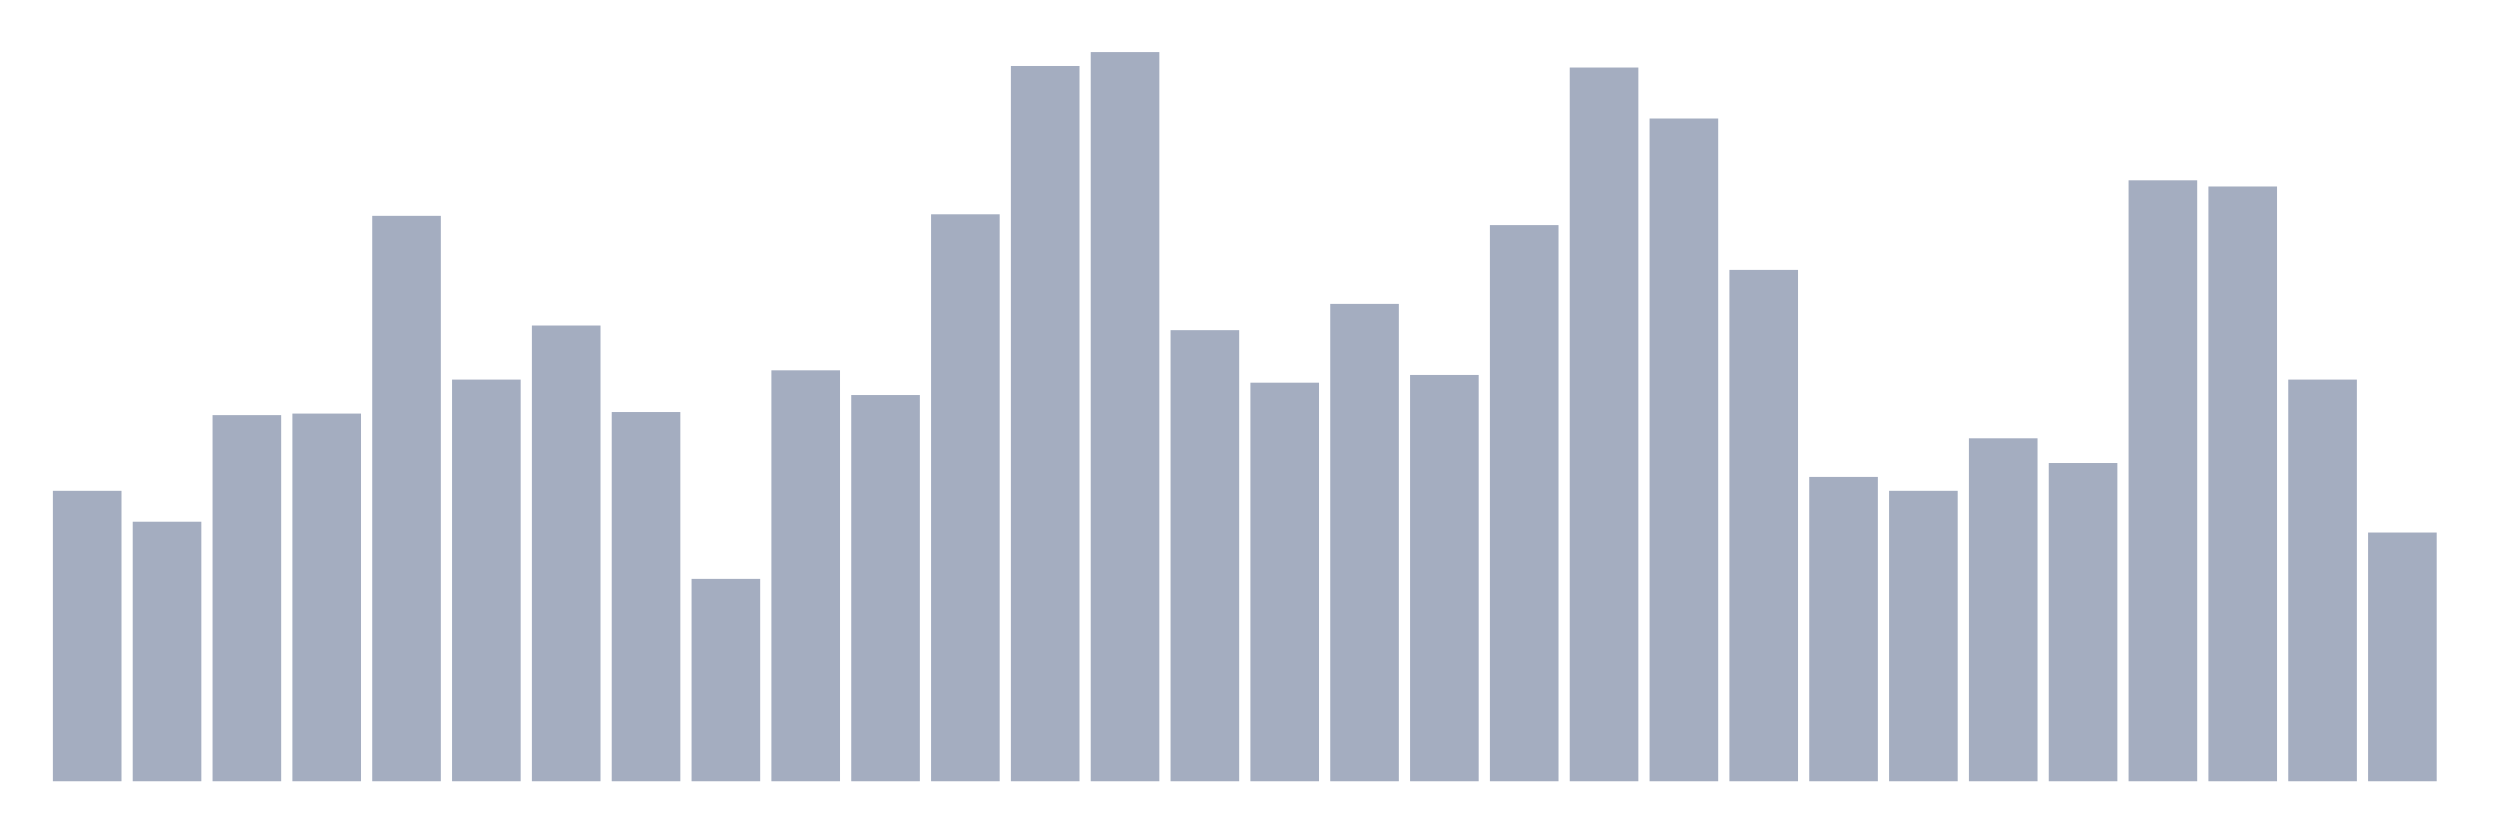 <svg xmlns="http://www.w3.org/2000/svg" viewBox="0 0 480 160"><g transform="translate(10,10)"><rect class="bar" x="0.153" width="13.175" y="84.237" height="55.763" fill="rgb(164,173,192)"></rect><rect class="bar" x="15.482" width="13.175" y="90.169" height="49.831" fill="rgb(164,173,192)"></rect><rect class="bar" x="30.81" width="13.175" y="69.703" height="70.297" fill="rgb(164,173,192)"></rect><rect class="bar" x="46.138" width="13.175" y="69.407" height="70.593" fill="rgb(164,173,192)"></rect><rect class="bar" x="61.466" width="13.175" y="31.441" height="108.559" fill="rgb(164,173,192)"></rect><rect class="bar" x="76.794" width="13.175" y="62.881" height="77.119" fill="rgb(164,173,192)"></rect><rect class="bar" x="92.123" width="13.175" y="52.5" height="87.5" fill="rgb(164,173,192)"></rect><rect class="bar" x="107.451" width="13.175" y="69.11" height="70.89" fill="rgb(164,173,192)"></rect><rect class="bar" x="122.779" width="13.175" y="101.144" height="38.856" fill="rgb(164,173,192)"></rect><rect class="bar" x="138.107" width="13.175" y="61.102" height="78.898" fill="rgb(164,173,192)"></rect><rect class="bar" x="153.436" width="13.175" y="65.847" height="74.153" fill="rgb(164,173,192)"></rect><rect class="bar" x="168.764" width="13.175" y="31.144" height="108.856" fill="rgb(164,173,192)"></rect><rect class="bar" x="184.092" width="13.175" y="2.669" height="137.331" fill="rgb(164,173,192)"></rect><rect class="bar" x="199.42" width="13.175" y="0" height="140" fill="rgb(164,173,192)"></rect><rect class="bar" x="214.748" width="13.175" y="53.39" height="86.61" fill="rgb(164,173,192)"></rect><rect class="bar" x="230.077" width="13.175" y="63.475" height="76.525" fill="rgb(164,173,192)"></rect><rect class="bar" x="245.405" width="13.175" y="48.347" height="91.653" fill="rgb(164,173,192)"></rect><rect class="bar" x="260.733" width="13.175" y="61.992" height="78.008" fill="rgb(164,173,192)"></rect><rect class="bar" x="276.061" width="13.175" y="33.22" height="106.78" fill="rgb(164,173,192)"></rect><rect class="bar" x="291.39" width="13.175" y="2.966" height="137.034" fill="rgb(164,173,192)"></rect><rect class="bar" x="306.718" width="13.175" y="12.754" height="127.246" fill="rgb(164,173,192)"></rect><rect class="bar" x="322.046" width="13.175" y="41.822" height="98.178" fill="rgb(164,173,192)"></rect><rect class="bar" x="337.374" width="13.175" y="81.568" height="58.432" fill="rgb(164,173,192)"></rect><rect class="bar" x="352.702" width="13.175" y="84.237" height="55.763" fill="rgb(164,173,192)"></rect><rect class="bar" x="368.031" width="13.175" y="74.153" height="65.847" fill="rgb(164,173,192)"></rect><rect class="bar" x="383.359" width="13.175" y="78.898" height="61.102" fill="rgb(164,173,192)"></rect><rect class="bar" x="398.687" width="13.175" y="24.619" height="115.381" fill="rgb(164,173,192)"></rect><rect class="bar" x="414.015" width="13.175" y="25.805" height="114.195" fill="rgb(164,173,192)"></rect><rect class="bar" x="429.344" width="13.175" y="62.881" height="77.119" fill="rgb(164,173,192)"></rect><rect class="bar" x="444.672" width="13.175" y="92.246" height="47.754" fill="rgb(164,173,192)"></rect></g></svg>